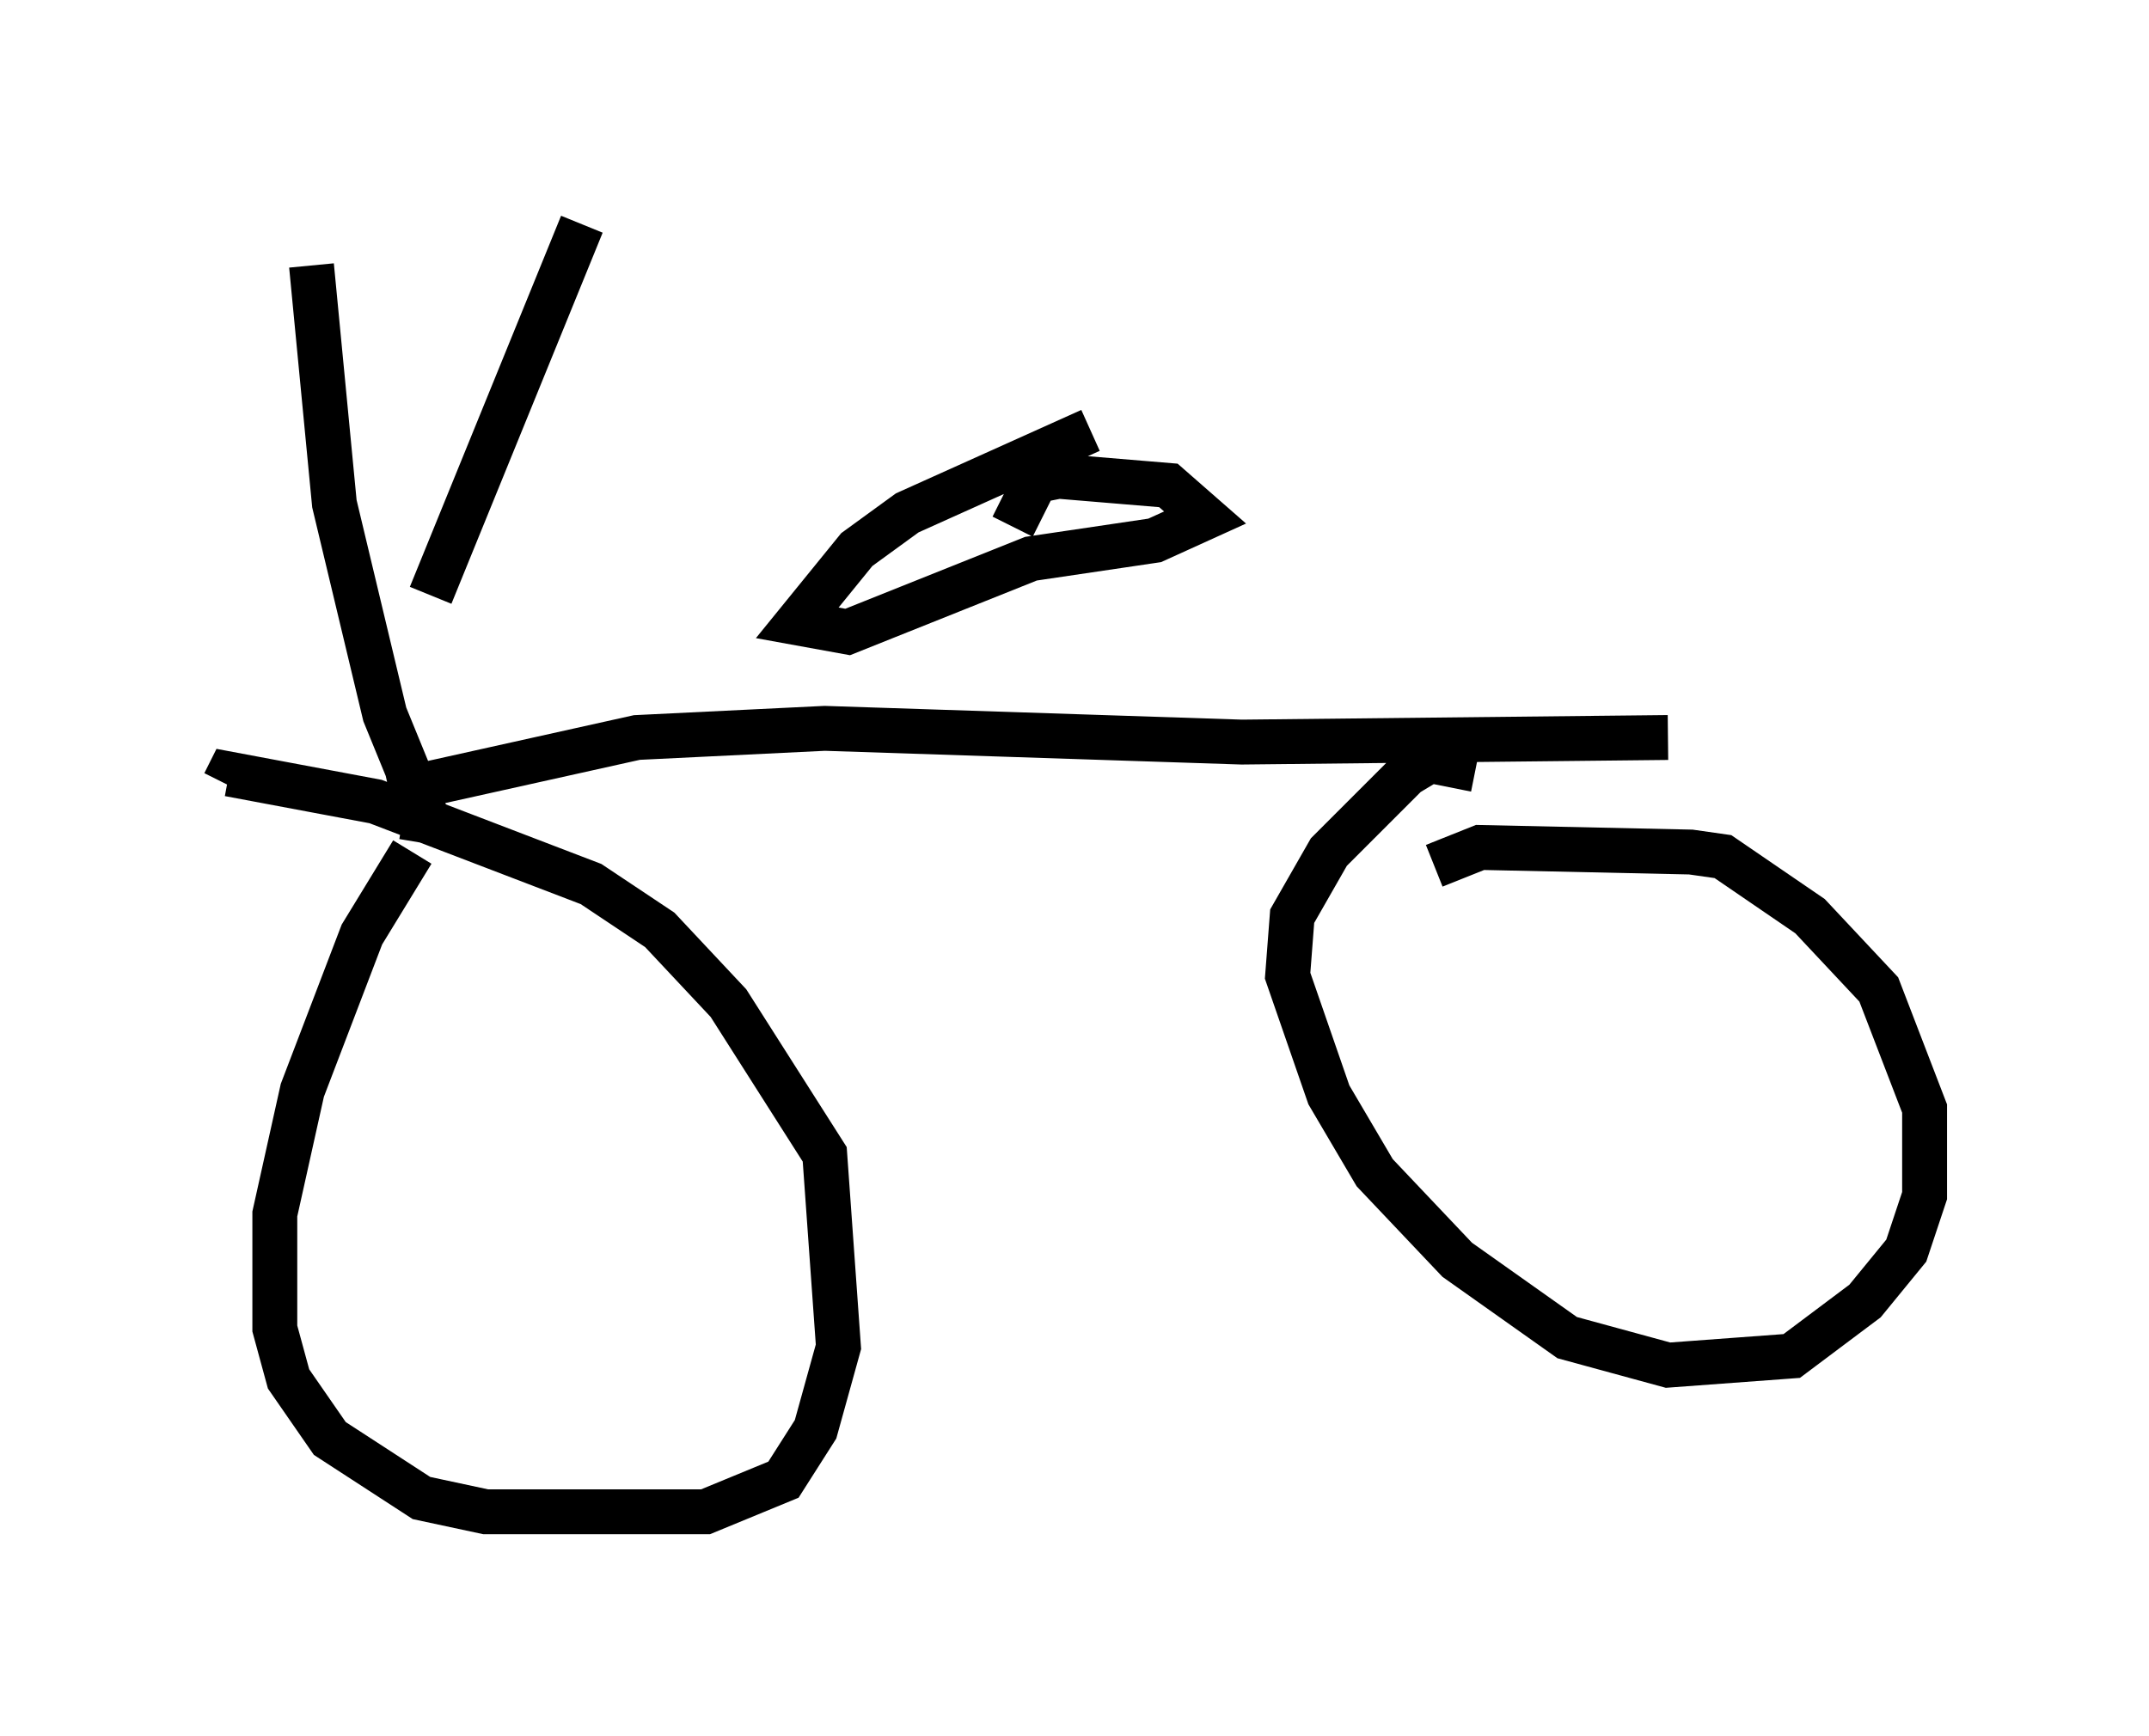 <?xml version="1.0" encoding="utf-8" ?>
<svg baseProfile="full" height="38.686" version="1.1" width="47.873" xmlns="http://www.w3.org/2000/svg" xmlns:ev="http://www.w3.org/2001/xml-events" xmlns:xlink="http://www.w3.org/1999/xlink"><defs /><rect fill="white" height="38.686" width="47.873" x="0" y="0" /><path d="M6.633, 18.883 m2.042, -1.225 l5.513, -1.225 4.185, -0.204 l9.29, 0.306 9.494, -0.102 m-4.288, 0.715 l-1.021, -0.204 -0.51, 0.306 l-1.735, 1.735 -0.817, 1.429 l-0.102, 1.327 0.919, 2.654 l1.021, 1.735 1.838, 1.94 l2.45, 1.735 2.246, 0.613 l2.756, -0.204 1.633, -1.225 l0.919, -1.123 0.408, -1.225 l0.0, -1.94 -1.021, -2.654 l-1.531, -1.633 -1.94, -1.327 l-0.715, -0.102 -4.696, -0.102 l-1.021, 0.408 m-22.765, -0.306 l-1.123, 1.838 -1.327, 3.471 l-0.613, 2.756 0.0, 2.552 l0.306, 1.123 0.919, 1.327 l2.042, 1.327 1.429, 0.306 l4.9, 0.0 1.735, -0.715 l0.715, -1.123 0.51, -1.838 l-0.306, -4.288 -2.144, -3.369 l-1.531, -1.633 -1.531, -1.021 l-4.798, -1.838 -3.267, -0.613 l-0.102, 0.204 m4.39, 1.327 l0.102, -0.613 -0.919, -2.246 l-1.123, -4.696 -0.51, -5.308 m2.654, 7.35 l3.369, -8.269 m11.331, 4.594 l-4.083, 1.838 -1.123, 0.817 l-1.327, 1.633 1.123, 0.204 l4.083, -1.633 2.756, -0.408 l1.123, -0.51 -0.817, -0.715 l-2.45, -0.204 -0.51, 0.102 l-0.51, 1.021 " fill="none" stroke="black" stroke-width="1" /></svg>